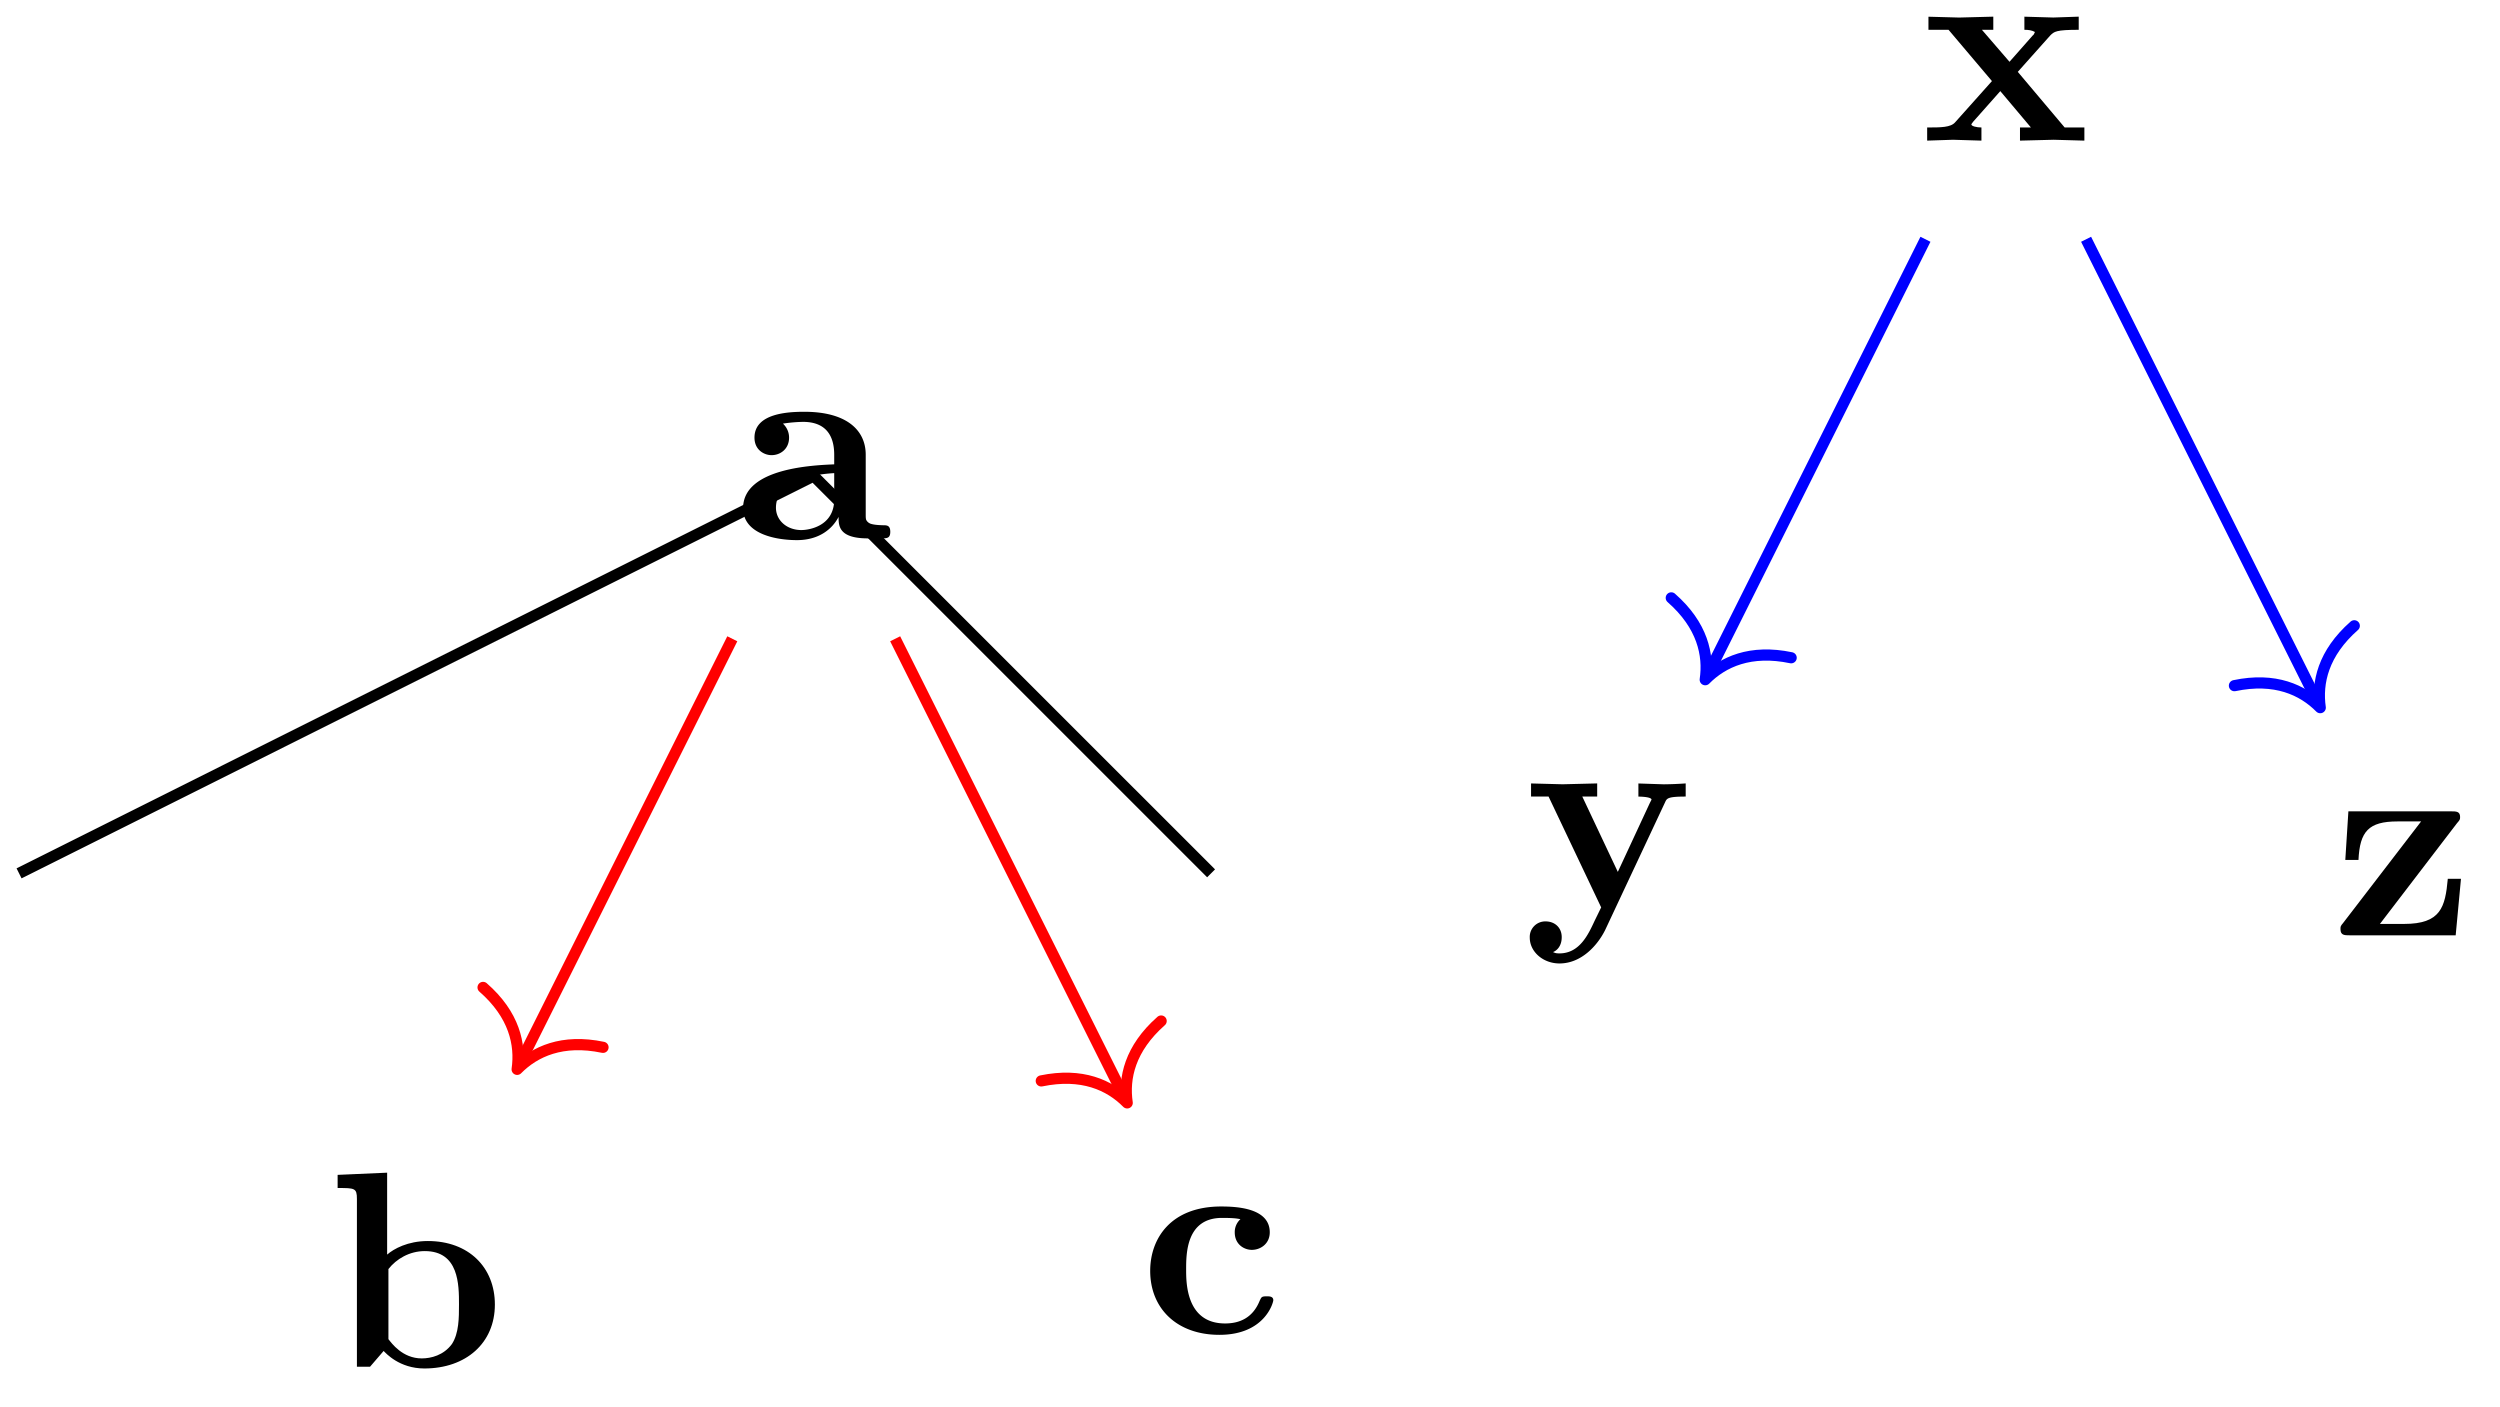<svg xmlns="http://www.w3.org/2000/svg" xmlns:xlink="http://www.w3.org/1999/xlink" width="118.899" height="66.939" viewBox="0 0 89.174 50.204" version="1.2"><defs><symbol overflow="visible" id="a"><path style="stroke:none" d="M5.516-.234c0-.235-.125-.235-.266-.235-.61-.015-.61-.14-.61-.375v-2.14c0-.891-.702-1.532-2.187-1.532-.562 0-1.781.047-1.781.922 0 .438.344.625.61.625.312 0 .624-.219.624-.625 0-.297-.187-.469-.218-.5a5.28 5.28 0 0 1 .718-.062c.75 0 1.11.422 1.11 1.172v.343c-.72.032-3.25.125-3.25 1.563C.266-.125 1.5.062 2.187.062c.797 0 1.266-.406 1.485-.828 0 .313 0 .766 1.047.766h.468c.204 0 .329 0 .329-.234Zm-2-1.157c0 .97-.922 1.094-1.172 1.094-.516 0-.906-.344-.906-.797 0-1.062 1.578-1.203 2.078-1.234Zm0 0"/></symbol><symbol overflow="visible" id="b"><path style="stroke:none" d="M5.984-2.219c0-1.328-.937-2.265-2.39-2.265-.719 0-1.219.28-1.453.484v-2.922l-1.766.078v.469c.61 0 .688 0 .688.39V0h.468c.157-.188.328-.375.485-.563.078.079.562.625 1.453.625 1.484 0 2.515-.906 2.515-2.28Zm-1.28 0c0 .469 0 1.016-.25 1.406-.298.407-.75.516-1.079.516-.688 0-1.078-.547-1.188-.687v-2.5c.282-.36.75-.641 1.297-.641 1.22 0 1.22 1.203 1.22 1.906Zm0 0"/></symbol><symbol overflow="visible" id="c"><path style="stroke:none" d="M4.766-1.172c0-.14-.141-.14-.235-.14-.187 0-.187.03-.25.156-.25.625-.734.812-1.234.812-1.39 0-1.39-1.453-1.39-1.922 0-.562 0-1.843 1.28-1.843.36 0 .516.015.657.046a.618.618 0 0 0-.203.47c0 .437.343.624.609.624.313 0 .64-.219.64-.625 0-.86-1.156-.922-1.734-.922C1.11-4.516.375-3.375.375-2.219.375-.89 1.313.062 2.844.062c1.625 0 1.922-1.156 1.922-1.234Zm0 0"/></symbol><symbol overflow="visible" id="e"><path style="stroke:none" d="M5.828 0v-.469h-.703L3.453-2.453 4.61-3.75c.141-.14.204-.203 1.016-.203v-.469l-.906.031-1.032-.03v.468c.141 0 .266.015.376.078-.032.063-.032.094-.079.125l-.828.938-.984-1.141h.406v-.469L1.36-4.39.266-4.42v.468h.718l1.547 1.828L1.22-.656c-.157.187-.516.187-1 .187V0l.922-.031L2.156 0v-.469c-.172 0-.36-.047-.36-.11 0 0 0-.015.063-.093l.97-1.094L3.921-.469h-.39V0l1.202-.031Zm0 0"/></symbol><symbol overflow="visible" id="f"><path style="stroke:none" d="M5.781-3.953v-.469A12.55 12.55 0 0 1 5-4.39l-.906-.03v.468s.468 0 .468.11L4.5-3.72 3.36-1.266 2.093-3.953h.531v-.469l-1.234.031-1.125-.03v.468H.89L2.766 0 2.53.484C2.312.954 2 1.641 1.281 1.641c-.14 0-.156-.016-.234-.047.094-.032.312-.172.312-.532C1.36.734 1.125.5.781.5a.553.553 0 0 0-.562.578c0 .5.469.922 1.062.922.766 0 1.344-.625 1.625-1.188l2.14-4.562c.063-.14.095-.203.735-.203Zm0 0"/></symbol><symbol overflow="visible" id="g"><path style="stroke:none" d="M4.61-2.016h-.47C4.048-1 3.89-.406 2.579-.406h-.86L4.469-4c.095-.11.11-.125.11-.219 0-.203-.14-.203-.328-.203H.594l-.11 1.734h.47c.046-1.015.359-1.374 1.39-1.374h.844L.405-.438C.312-.329.312-.314.312-.22.313 0 .454 0 .641 0h3.78Zm0 0"/></symbol><clipPath id="d"><path d="M68 2h20.762v29H68Zm0 0"/></clipPath></defs><path style="fill:none;stroke-width:.399;stroke-linecap:butt;stroke-linejoin:miter;stroke:#000;stroke-opacity:1;stroke-miterlimit:10" d="m.002-.001 28.343 14.175L42.521 0" transform="matrix(1 0 0 -1 .678 31.151)"/><path style="fill:none;stroke-width:.399;stroke-linecap:butt;stroke-linejoin:miter;stroke:red;stroke-opacity:1;stroke-miterlimit:10" d="M25.443 8.366 17.853-6.81" transform="matrix(1 0 0 -1 .678 31.151)"/><path style="fill:none;stroke-width:.399;stroke-linecap:round;stroke-linejoin:round;stroke:red;stroke-opacity:1;stroke-miterlimit:10" d="M-2.072 2.39C-1.694.954-.85.28 0 .002-.85-.28-1.696-.956-2.07-2.392" transform="scale(-1 1) rotate(63.435 -40.08 4.149)"/><path style="fill:none;stroke-width:.399;stroke-linecap:butt;stroke-linejoin:miter;stroke:red;stroke-opacity:1;stroke-miterlimit:10" d="M31.252 8.366 39.439-8.01" transform="matrix(1 0 0 -1 .678 31.151)"/><path style="fill:none;stroke-width:.399;stroke-linecap:round;stroke-linejoin:round;stroke:red;stroke-opacity:1;stroke-miterlimit:10" d="M-2.072 2.391C-1.692.957-.852.279 0 .001c-.85-.278-1.692-.957-2.073-2.392" transform="matrix(.447 .894 .894 -.447 40.206 39.34)"/><use xlink:href="#a" x="26.24" y="19.204" style="fill:#000;fill-opacity:1"/><use xlink:href="#b" x="11.668" y="48.751" style="fill:#000;fill-opacity:1"/><use xlink:href="#c" x="40.652" y="47.551" style="fill:#000;fill-opacity:1"/><path style="fill:none;stroke-width:.399;stroke-linecap:butt;stroke-linejoin:miter;stroke:#00f;stroke-opacity:1;stroke-miterlimit:10" d="M68.002 22.616 60.236 7.085" transform="matrix(1 0 0 -1 .678 31.151)"/><path style="fill:none;stroke-width:.399;stroke-linecap:round;stroke-linejoin:round;stroke:#00f;stroke-opacity:1;stroke-miterlimit:10" d="M-2.072 2.392C-1.695.956-.85.278 0 0-.85-.278-1.695-.957-2.07-2.39" transform="matrix(-.447 .894 .894 .447 60.825 24.245)"/><g clip-path="url(#d)"><path style="fill:none;stroke-width:.399;stroke-linecap:butt;stroke-linejoin:miter;stroke:#00f;stroke-opacity:1;stroke-miterlimit:10" d="m73.732 22.616 8.266-16.527" transform="matrix(1 0 0 -1 .678 31.151)"/></g><path style="fill:none;stroke-width:.399;stroke-linecap:round;stroke-linejoin:round;stroke:#00f;stroke-opacity:1;stroke-miterlimit:10" d="M-2.07 2.391C-1.691.957-.85.28 0-.002-.85-.28-1.695-.954-2.072-2.39" transform="matrix(.447 .894 .894 -.447 82.764 25.241)"/><use xlink:href="#e" x="68.521" y="5.016" style="fill:#000;fill-opacity:1"/><use xlink:href="#f" x="54.347" y="32.366" style="fill:#000;fill-opacity:1"/><use xlink:href="#g" x="83.172" y="33.362" style="fill:#000;fill-opacity:1"/></svg>